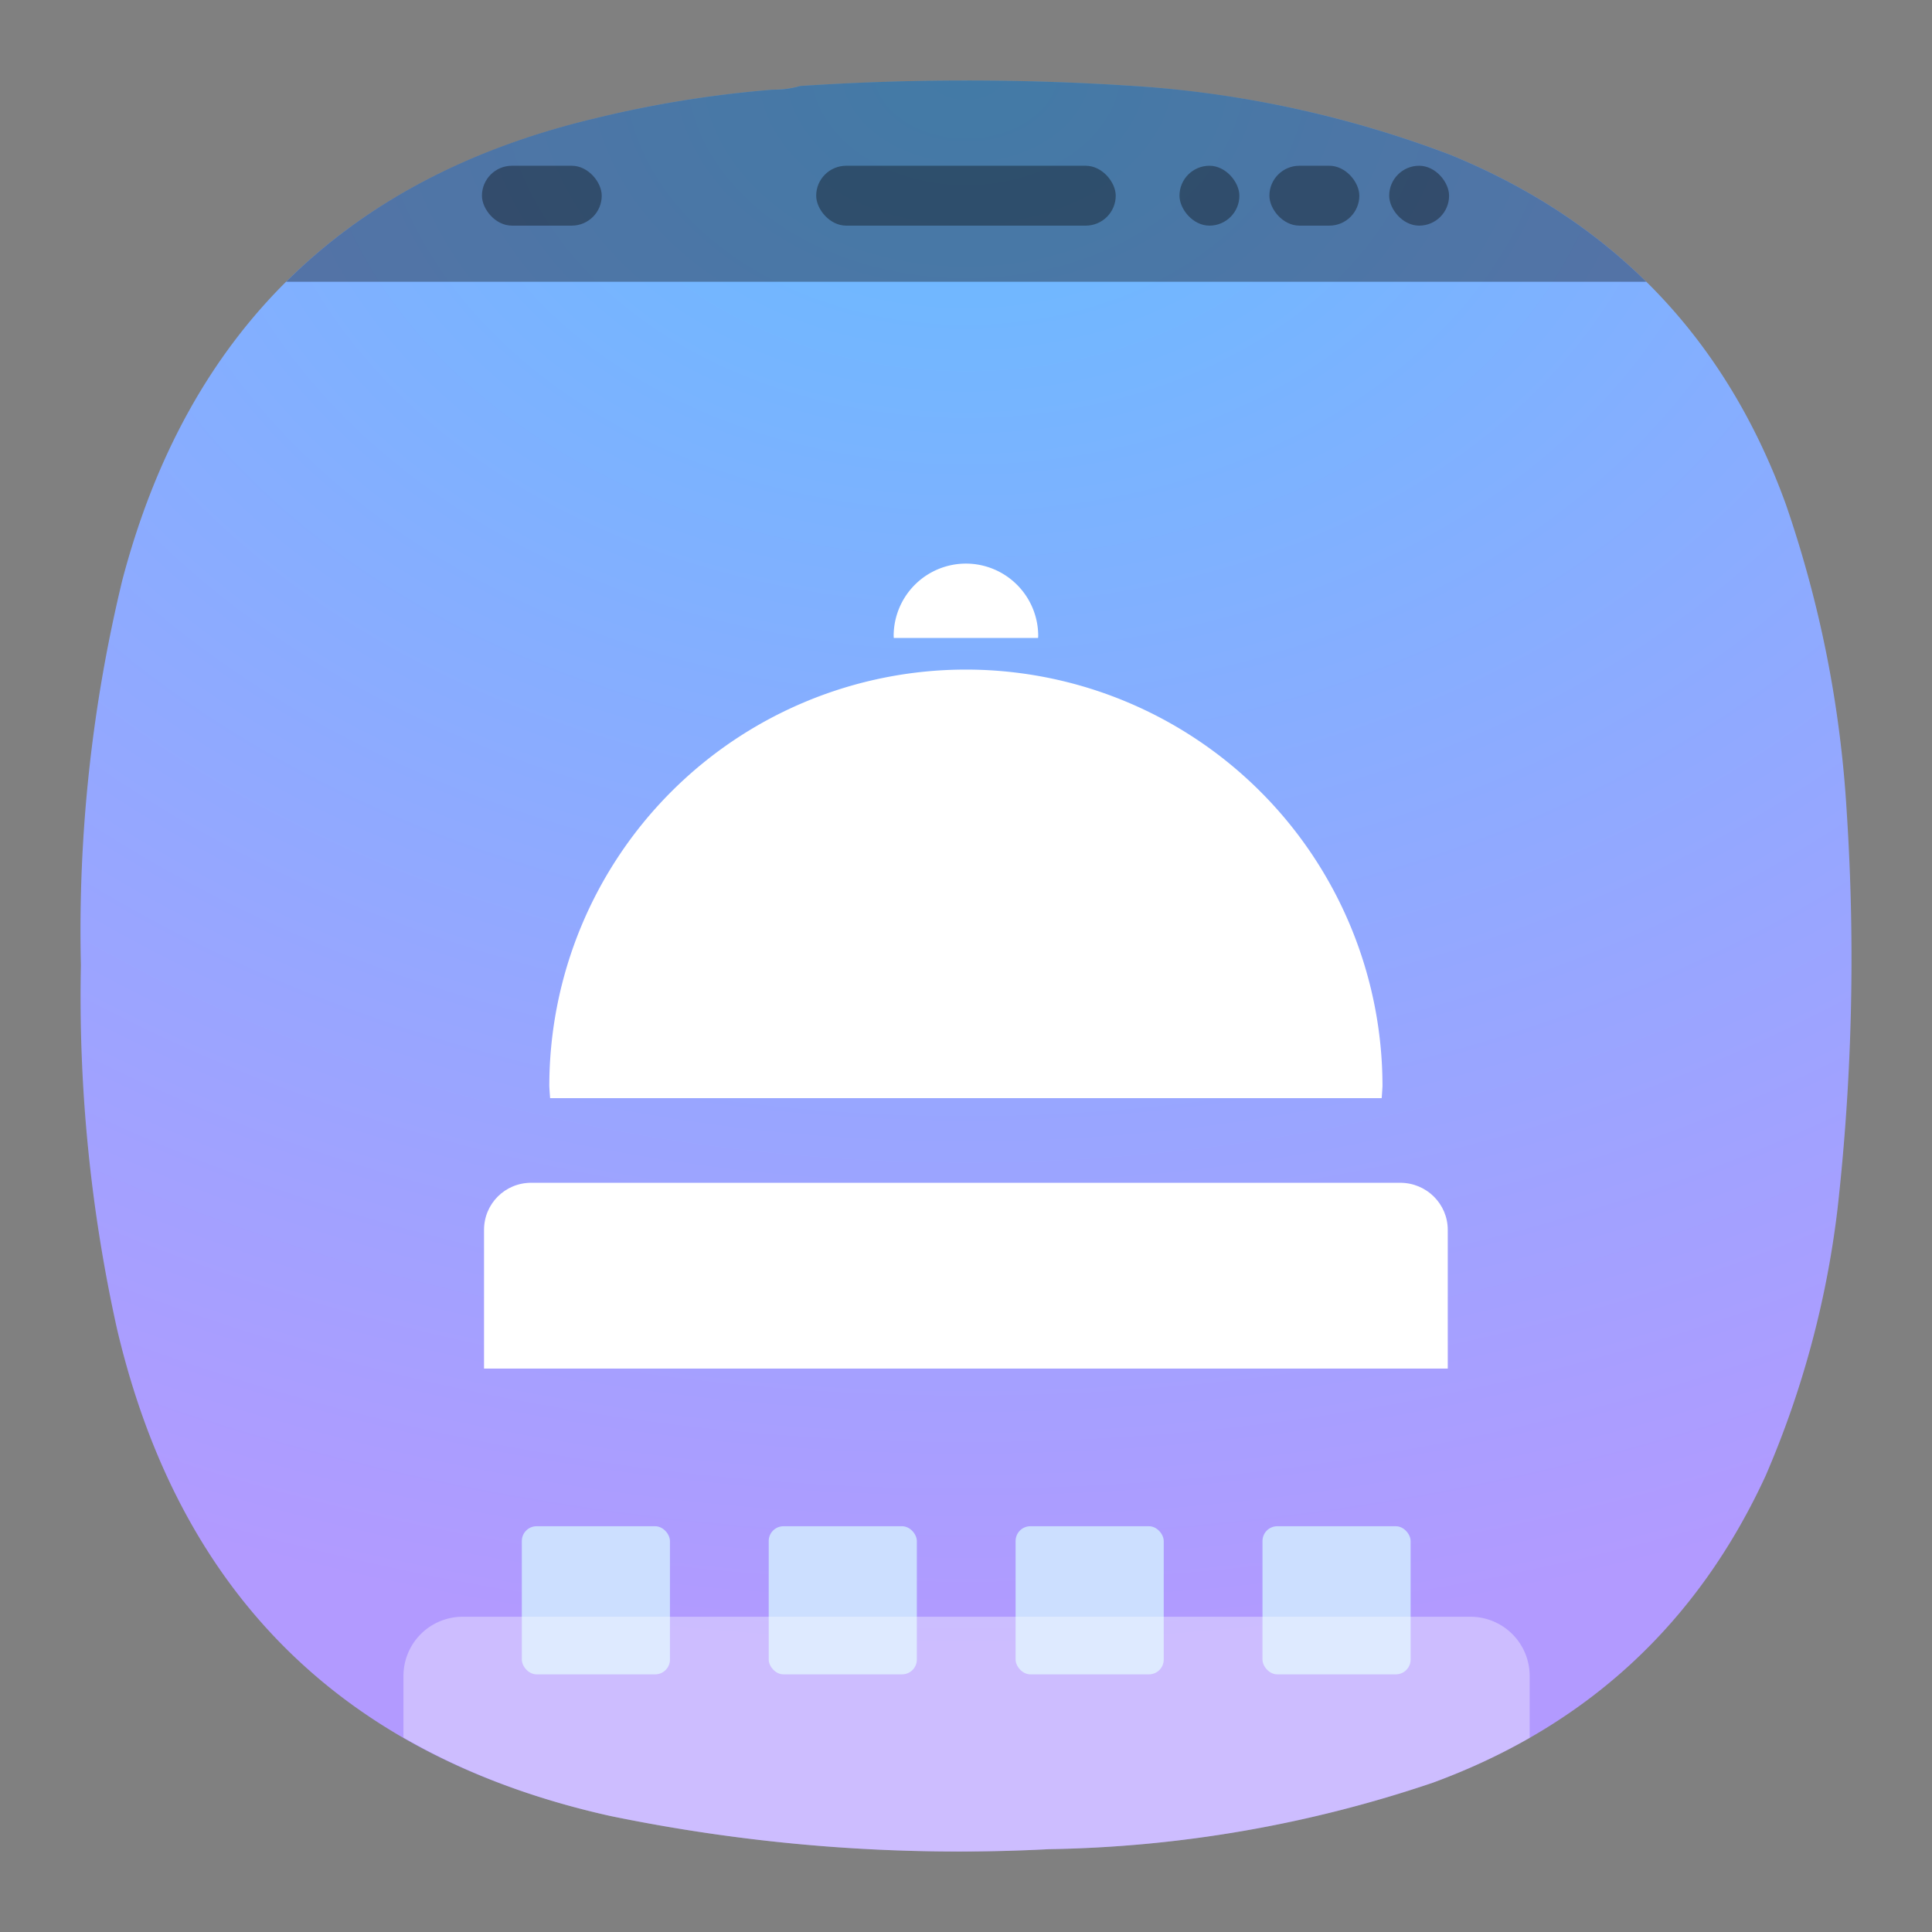 <?xml version="1.0" encoding="UTF-8" standalone="no"?>
<svg
   width="24"
   height="24"
   version="1.1"
   id="svg12"
   sodipodi:docname="preferences-desktop-effects.svg"
   xml:space="preserve"
   inkscape:version="1.3 (0e150ed6c4, 2023-07-21)"
   xmlns:inkscape="http://www.inkscape.org/namespaces/inkscape"
   xmlns:sodipodi="http://sodipodi.sourceforge.net/DTD/sodipodi-0.dtd"
   xmlns="http://www.w3.org/2000/svg"
   xmlns:svg="http://www.w3.org/2000/svg"><rect width="100%" height="100%" fill="#808080" stroke="none"/><sodipodi:namedview
     id="namedview12"
     pagecolor="#ffffff"
     bordercolor="#000000"
     borderopacity="0.25"
     inkscape:showpageshadow="2"
     inkscape:pageopacity="0.0"
     inkscape:pagecheckerboard="0"
     inkscape:deskcolor="#d1d1d1"
     inkscape:zoom="16.985294"
     inkscape:cx="9.24329"
     inkscape:cy="10.980087"
     inkscape:window-width="1920"
     inkscape:window-height="998"
     inkscape:window-x="6000"
     inkscape:window-y="445"
     inkscape:window-maximized="1"
     inkscape:current-layer="svg12" /><defs
     id="defs2"><radialGradient
       id="a"
       cx="0"
       cy="0"
       r="1"
       fx="0"
       fy="0"
       gradientTransform="matrix(0 19.405 -26.587 0 12 1)"
       gradientUnits="userSpaceOnUse"><stop
         offset="0"
         stop-color="#68BBFF"
         stop-opacity=".875"
         style="stop-color:#66bcff;stop-opacity:1"
         id="stop1" /><stop
         offset="1"
         stop-color="#A99EFF"
         style="stop-color:#b29aff;stop-opacity:1"
         id="stop2" /></radialGradient></defs><path
     fill="url(#a)"
     fill-rule="evenodd"
     d="M9.596 1.114c.12 0 .234-.014.344-.046a31.627 31.627 0 0 1 4.307.011c1.301.102 2.562.384 3.78.848 2.026.833 3.412 2.28 4.158 4.339.427 1.24.679 2.514.756 3.824a27.94 27.94 0 0 1-.114 4.923 11.876 11.876 0 0 1-.894 3.32c-.85 1.843-2.229 3.114-4.135 3.813a15.624 15.624 0 0 1-4.765.825 21.423 21.423 0 0 1-5.453-.413c-3.312-.737-5.354-2.756-6.128-6.056a19.047 19.047 0 0 1-.447-4.511 18.491 18.491 0 0 1 .515-4.786c.812-3.086 2.77-4.998 5.877-5.736a13.954 13.954 0 0 1 2.199-.355Z"
     clip-rule="evenodd"
     style="fill:url(#a)"
     id="path2" /><path
     fill-rule="evenodd"
     d="M11.992 1c-.684 0-1.368.023-2.052.068-.11.032-.224.047-.344.046-.742.06-1.476.178-2.2.355C5.82 1.843 4.54 2.52 3.555 3.5H20.45c-.668-.659-1.476-1.183-2.424-1.573a13.537 13.537 0 0 0-3.78-.848A31.656 31.656 0 0 0 11.992 1z"
     clip-rule="evenodd"
     opacity=".35"
     id="path3" /><rect
     width="1.488"
     height=".744"
     x="5.987"
     y="2.059"
     opacity=".35"
     ry=".373"
     style="fill:#000;stroke-width:1.406;paint-order:stroke markers fill"
     id="rect3" /><rect
     width="3.721"
     height=".744"
     x="10.139"
     y="2.059"
     opacity=".35"
     ry=".373"
     style="fill:#000;stroke-width:1.406;paint-order:stroke markers fill"
     id="rect4" /><rect
     width=".744"
     height=".744"
     x="17.257"
     y="2.059"
     opacity=".35"
     ry=".373"
     style="fill:#000;stroke-width:1.406;paint-order:stroke markers fill"
     id="rect5" /><rect
     width="1.117"
     height=".744"
     x="15.769"
     y="2.059"
     opacity=".35"
     ry=".373"
     style="fill:#000;stroke-width:1.406;paint-order:stroke markers fill"
     id="rect6" /><rect
     width=".744"
     height=".744"
     x="14.652"
     y="2.059"
     opacity=".35"
     ry=".373"
     style="fill:#000;stroke-width:1.406;paint-order:stroke markers fill"
     id="rect7" /><g
     fill="#ccdfff"
     style="stroke-width:3.78"
     transform="matrix(.368 0 0 .368 .226 1.295)"
     id="g11"><rect
       width="5"
       height="5"
       x="17.001"
       y="48.001"
       ry=".499"
       style="paint-order:stroke markers fill"
       id="rect8" /><rect
       width="5"
       height="5"
       x="25.335"
       y="48.001"
       ry=".499"
       style="paint-order:stroke markers fill"
       id="rect9" /><rect
       width="5"
       height="5"
       x="33.669"
       y="48.001"
       ry=".499"
       style="paint-order:stroke markers fill"
       id="rect10" /><rect
       width="5"
       height="5"
       x="42.003"
       y="48.001"
       ry=".499"
       style="paint-order:stroke markers fill"
       id="rect11" /></g><path
     d="M5.748 20.084a.735.735 0 0 0-.736.736v.764c.75.433 1.603.76 2.568.975 1.8.37 3.617.507 5.453.412a15.614 15.614 0 0 0 4.764-.825c.428-.157.83-.343 1.205-.558v-.768a.735.735 0 0 0-.736-.736z"
     style="opacity:.35;fill:#fff"
     id="path11" /><g
     id="g16"
     transform="matrix(2.503,0,0,2.503,30.362,3.069)"
     style="stroke-width:0.4"><path
       id="path13"
       style="opacity:1;fill:#ffffff;fill-opacity:1;stroke-width:0.302;stroke-linecap:round;stroke-linejoin:round;paint-order:markers fill stroke"
       d="m -7.336,2.097 a 2.068,2.068 0 0 0 -2.068,2.068 2.068,2.068 0 0 0 0.004,0.059 h 4.127 a 2.068,2.068 0 0 0 0.004,-0.059 2.068,2.068 0 0 0 -2.066,-2.068 z" /><path
       id="path14"
       style="opacity:1;fill:#ffffff;fill-opacity:1;stroke-width:0.302;stroke-linecap:round;stroke-linejoin:round;paint-order:markers fill stroke"
       d="m -7.336,1.571 a 0.359,0.359 0 0 0 -0.359,0.359 0.359,0.359 0 0 0 6.78e-4,0.01 h 0.716 a 0.359,0.359 0 0 0 6.786e-4,-0.01 0.359,0.359 0 0 0 -0.359,-0.359 z" /><path
       id="rect14"
       style="opacity:1;fill:#ffffff;fill-opacity:1;stroke-width:0.302;stroke-linecap:round;stroke-linejoin:round;paint-order:markers fill stroke"
       d="m -9.494,4.644 c -0.13,0 -0.234,0.104 -0.234,0.234 v 0.688 h 4.783 v -0.688 c 0,-0.13 -0.106,-0.234 -0.236,-0.234 z" /></g></svg>
